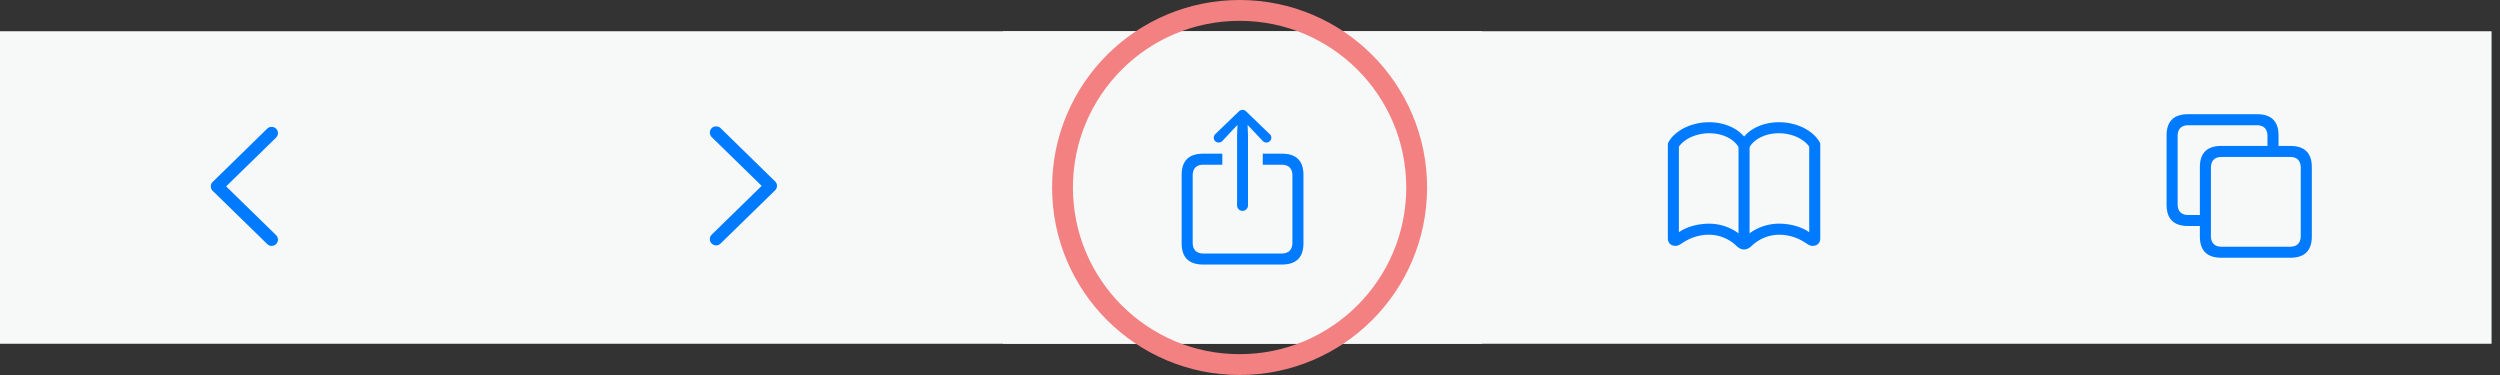 <svg width="240" height="36" viewBox="0 0 240 36" fill="none" xmlns="http://www.w3.org/2000/svg">
    <rect x="0" y="0" width="240" height="36" fill="#333333" stroke="none"/>
    <path fill="#F7F9F9" d="M0 3h239.189v30H0z"/>
    <path d="M20.24 17.892c0 .165.059.31.184.434l5.224 5.098a.567.567 0 0 0 .428.177.59.59 0 0 0 .607-.598.618.618 0 0 0-.178-.428l-4.797-4.683 4.797-4.682a.63.63 0 0 0 .178-.428.59.59 0 0 0-.607-.598.587.587 0 0 0-.428.17l-5.224 5.104a.582.582 0 0 0-.185.434zM74.589 17.843c0 .165-.06.31-.185.434l-5.224 5.098a.567.567 0 0 1-.428.177.59.59 0 0 1-.606-.598c0-.171.072-.316.177-.428l4.797-4.683-4.797-4.682a.63.63 0 0 1-.177-.428.59.59 0 0 1 .606-.598c.17 0 .316.059.428.17l5.224 5.104c.126.119.185.27.185.434z" fill="#007AFF"/>
    <path fill="#F7F9F9" d="M96.29 3h45.997v30H96.29z"/>
    <path d="M119.281 20.244a.53.53 0 0 0 .527-.512v-6.755l-.039-.986.441.466 1.002 1.066a.47.47 0 0 0 .355.158.464.464 0 0 0 .481-.467.465.465 0 0 0-.158-.342l-2.227-2.144c-.131-.132-.243-.178-.382-.178-.131 0-.243.046-.382.178l-2.227 2.144a.461.461 0 0 0-.151.342c0 .27.197.467.474.467.125 0 .27-.053.363-.158l.994-1.066.448-.466-.039.986v6.755c0 .276.237.512.52.512zm-3.775 5.15h7.557c1.377 0 2.069-.684 2.069-2.039v-6.563c0-1.355-.692-2.04-2.069-2.04h-1.838v1.06h1.818c.652 0 1.028.355 1.028 1.039v6.445c0 .684-.376 1.04-1.028 1.04h-7.524c-.658 0-1.021-.356-1.021-1.04v-6.445c0-.684.363-1.04 1.021-1.04h1.825v-1.058h-1.838c-1.377 0-2.068.684-2.068 2.039v6.563c0 1.355.691 2.04 2.068 2.04zM160.113 22.855c0 .54.356.75.745.75.224 0 .415-.132.665-.283a4.506 4.506 0 0 1 2.537-.79c.948.007 1.89.356 2.628 1.066.29.263.501.349.745.349.237 0 .454-.086.738-.349a3.836 3.836 0 0 1 2.635-1.065 4.483 4.483 0 0 1 2.53.789c.25.151.441.283.672.283.382 0 .738-.21.738-.75V13.93a.518.518 0 0 0-.079-.316c-.587-1.019-2.076-1.88-3.887-1.88-1.437 0-2.682.572-3.347 1.38-.666-.808-1.917-1.38-3.347-1.38-1.818 0-3.307.861-3.894 1.88a.563.563 0 0 0-.079.316v8.925zm1.061-.56v-8.214c.534-.77 1.693-1.289 2.912-1.289 1.252 0 2.345.526 2.813 1.329v8.287c-.672-.533-1.719-.934-2.813-.934-1.146 0-2.214.322-2.912.822zm6.786.113V14.12c.468-.803 1.568-1.329 2.82-1.329 1.212 0 2.371.52 2.905 1.29v8.214c-.698-.5-1.766-.822-2.905-.822-1.101 0-2.148.4-2.82.934zM210.062 21.697h1.126v1.007c0 1.354.686 2.038 2.069 2.038h6.615c1.37 0 2.062-.684 2.062-2.038v-6.656c0-1.355-.692-2.039-2.062-2.039h-1.133v-1.006c0-1.355-.692-2.039-2.063-2.039h-6.614c-1.384 0-2.069.684-2.069 2.039v6.656c0 1.354.685 2.038 2.069 2.038zm.013-1.058c-.659 0-1.021-.356-1.021-1.04v-6.537c0-.684.362-1.04 1.021-1.04h6.582c.652 0 1.021.356 1.021 1.04v.947h-4.421c-1.383 0-2.069.678-2.069 2.039v4.59h-1.113zm3.195 3.045c-.652 0-1.021-.356-1.021-1.04v-6.537c0-.684.369-1.04 1.021-1.04h6.582c.652 0 1.021.356 1.021 1.04v6.538c0 .683-.369 1.039-1.021 1.039h-6.582z" fill="#007AFF"/>
    <path d="M136 18c0 9.389-7.611 17-17 17s-17-7.611-17-17 7.611-17 17-17 17 7.611 17 17z" stroke="#F38181" stroke-width="2"/>
</svg>
